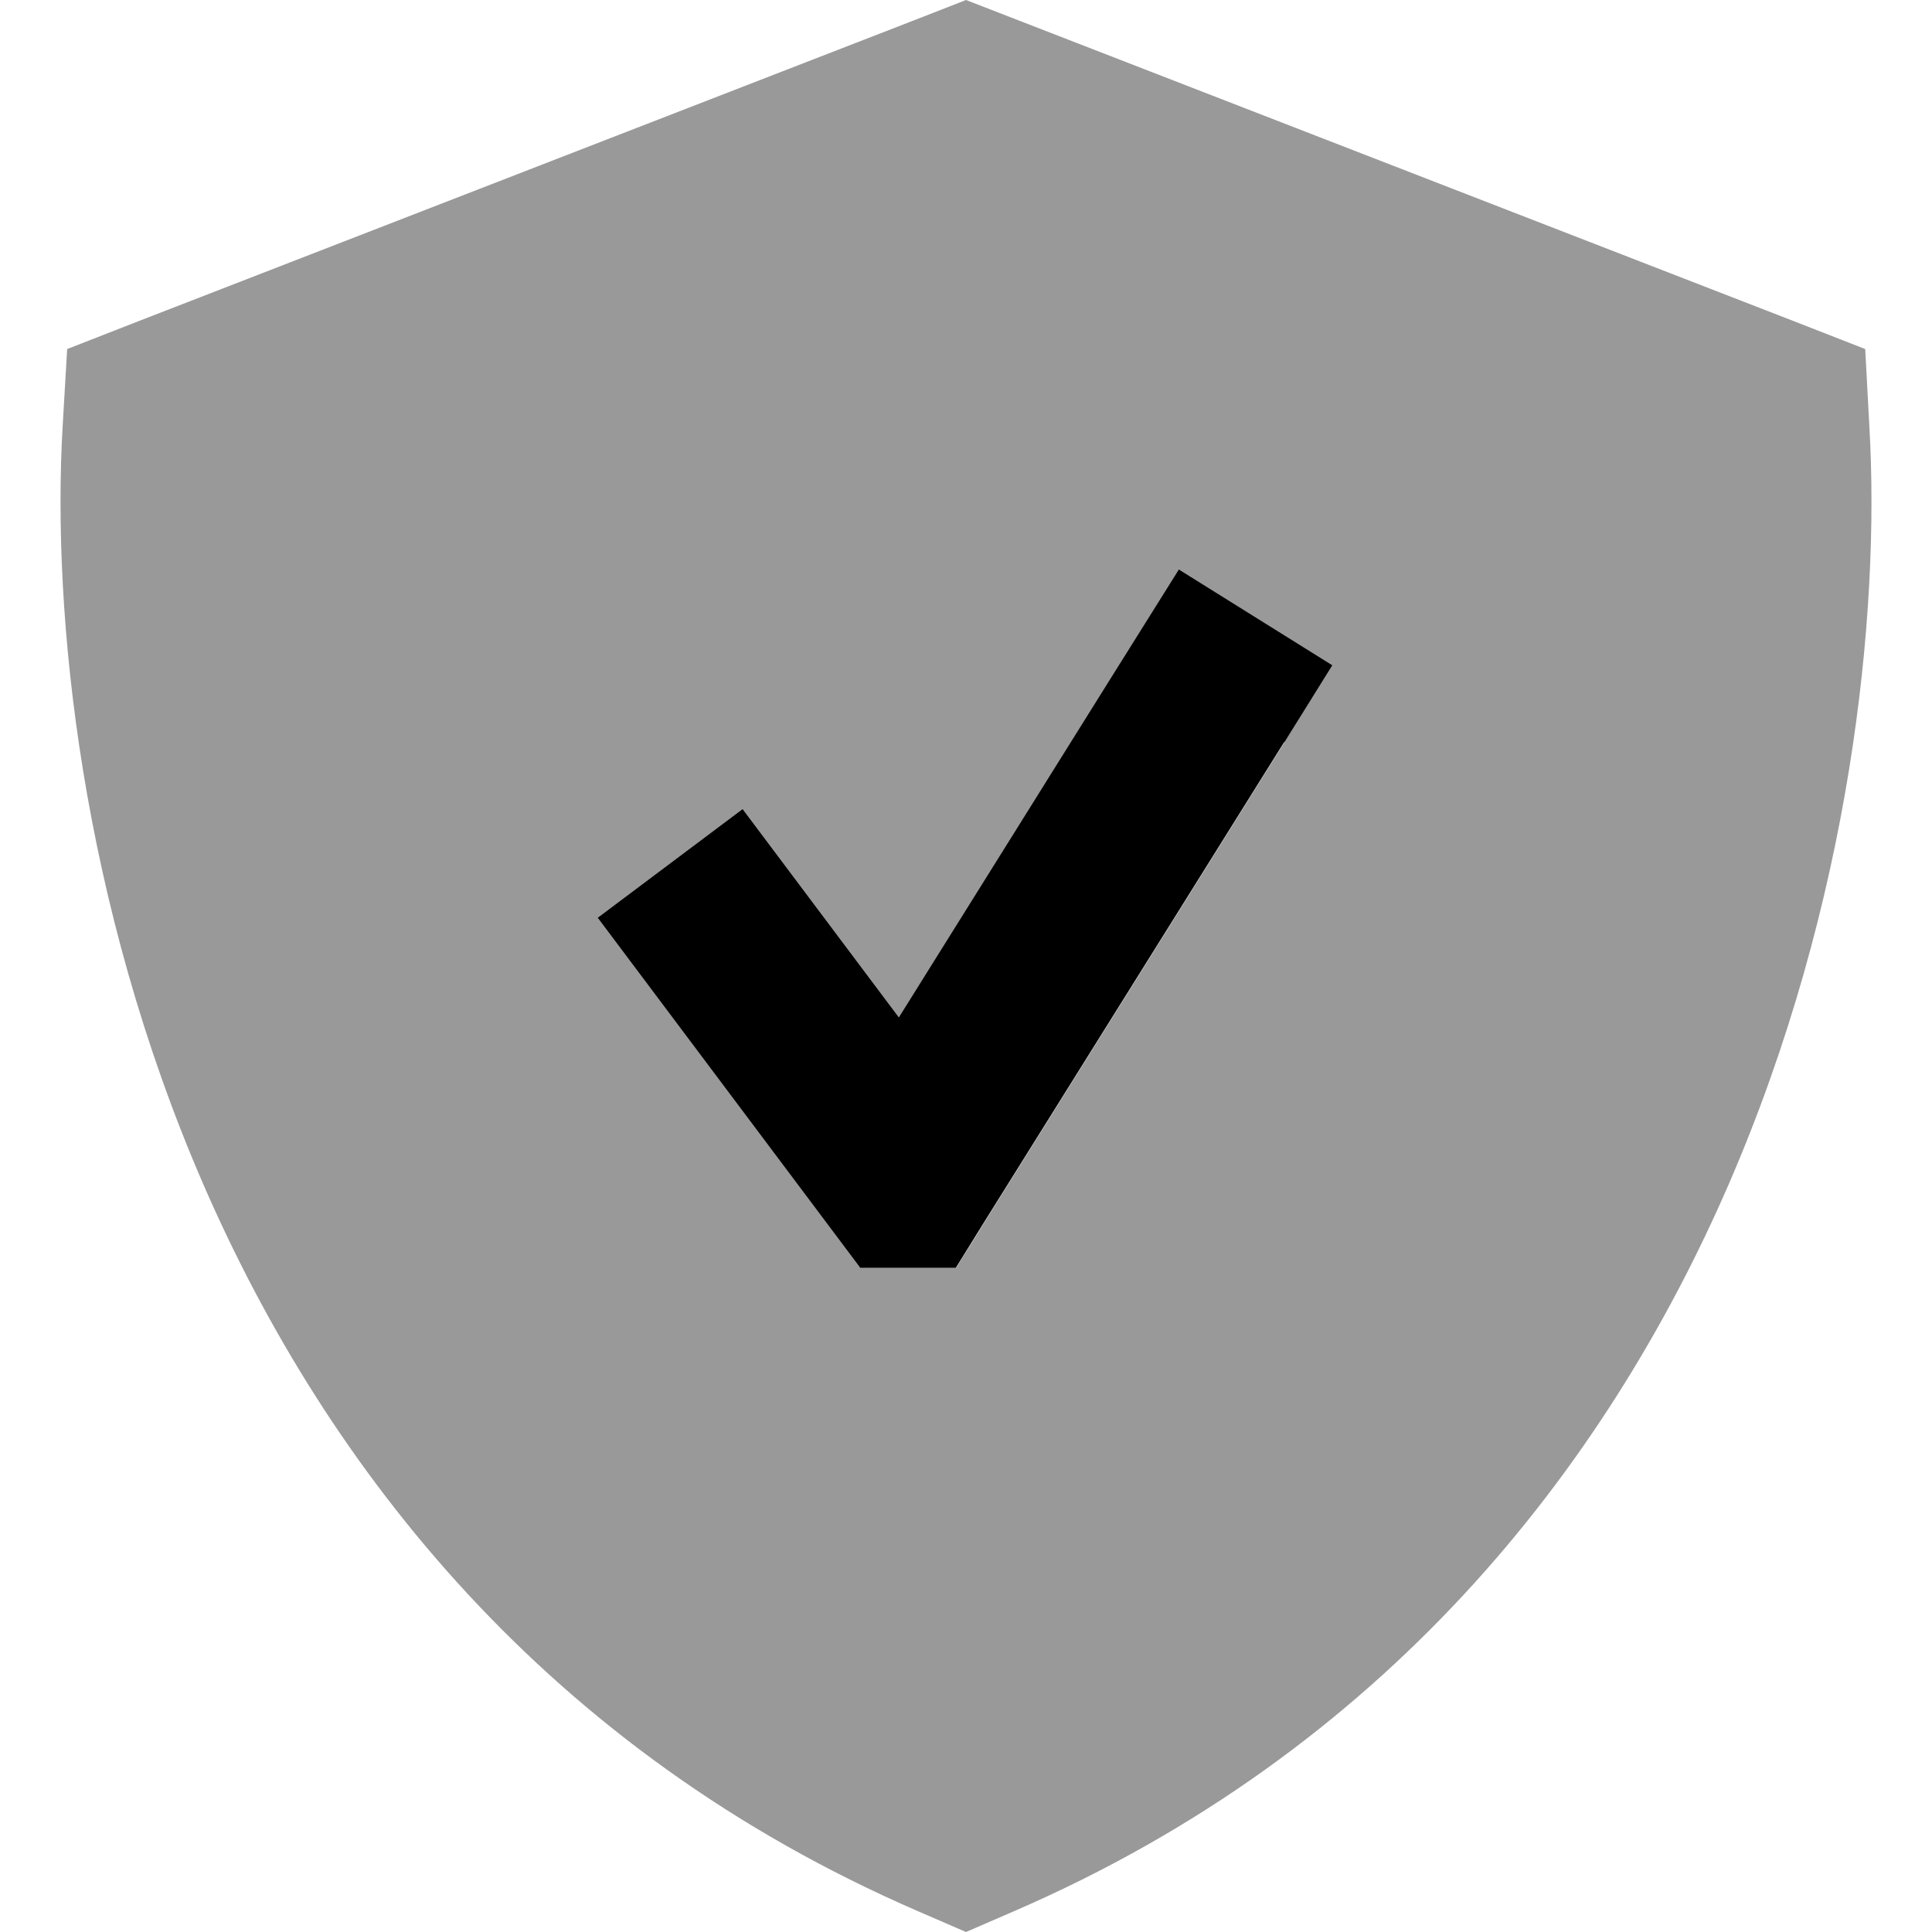 <svg xmlns="http://www.w3.org/2000/svg" viewBox="0 0 512 512"><!--! Font Awesome Pro 7.0.0 by @fontawesome - https://fontawesome.com License - https://fontawesome.com/license (Commercial License) Copyright 2025 Fonticons, Inc. --><path style="fill:currentColor;opacity:.4" d="M16.6 113c-2.9 49.9 4.9 126.3 37.3 200.9 32.7 75.2 91 150 189.4 192.6l12.7 5.5 12.7-5.5c98.4-42.6 156.7-117.3 189.4-192.6 32.4-74.7 40.2-151 37.3-200.9L494.3 92.5 475.1 85 267.6 4.5 256 0 244.5 4.5 37 85 17.8 92.5 16.6 113zM158.4 243.2c12.8-9.6 25.6-19.2 38.4-28.8 7.5 10 21.3 28.4 41.4 55.2 49.1-78.5 73.8-118.1 74.2-118.7l40.7 25.4c-4.2 6.8-8.5 13.6-12.7 20.4-26.7 42.7-53.3 85.3-80 128-2.3 3.8-4.7 7.5-7 11.3-8.4 0-16.9 0-25.3 0-2.4-3.2-4.8-6.4-7.2-9.6-37.6-50.1-58.4-77.9-62.4-83.2z"/><path style="fill:currentColor;opacity:1" d="M340.4 196.7l12.7-20.4-40.7-25.4c-.4 .6-25.1 40.1-74.2 118.7-20.1-26.8-33.9-45.2-41.4-55.2l-38.4 28.8c4 5.3 24.8 33.1 62.4 83.2l7.2 9.6 25.3 0 7-11.3 80-128z"/></svg>